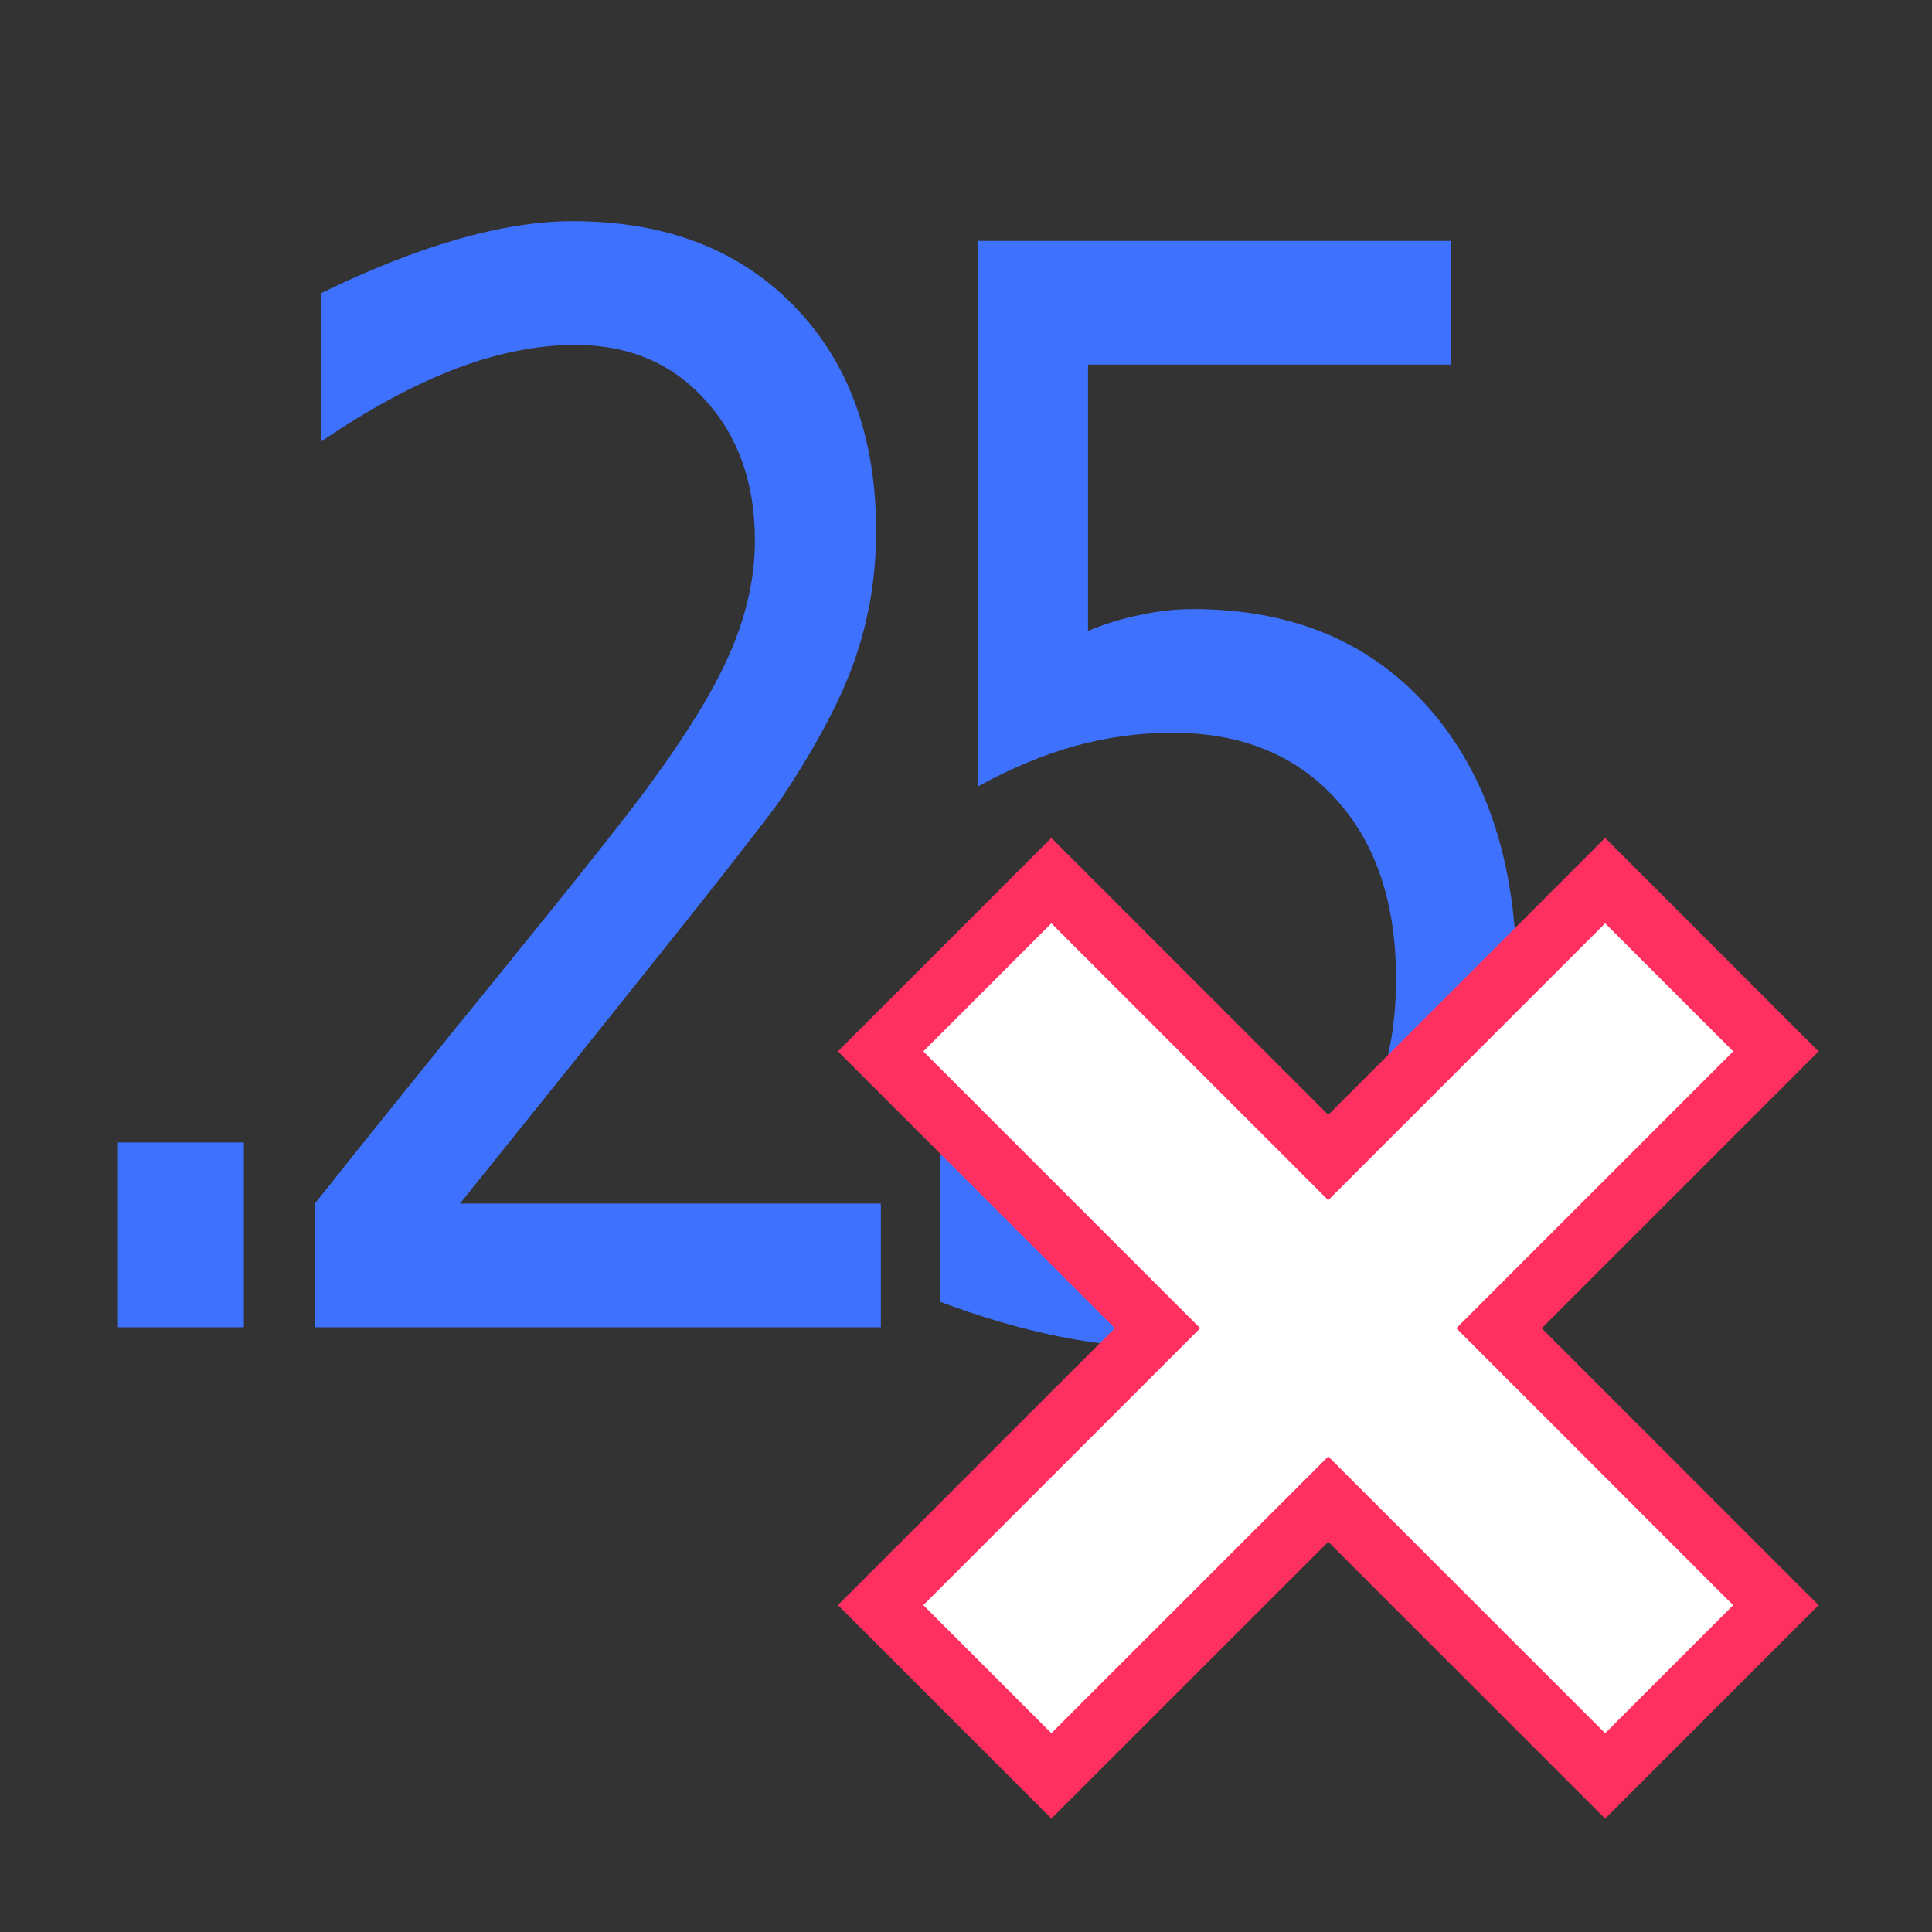 <svg xmlns="http://www.w3.org/2000/svg" width="32" height="32"><rect width="100%" height="100%" fill="#333333" stroke="none"/><g aria-label=".25" style="font-size:20.899px;line-height:1.25;letter-spacing:0;word-spacing:0;fill:#3f71ff;fill-opacity:1;stroke-width:.98"><path d="M262.673 126.422h2.153v2.592h-2.153zM268.52 127.279h7.194v1.735h-9.674v-1.735q1.174-1.215 3.194-3.256 2.03-2.05 2.551-2.643.99-1.112 1.378-1.877.398-.776.398-1.52 0-1.215-.857-1.98-.847-.766-2.215-.766-.97 0-2.05.337-1.072.337-2.297 1.02v-2.081q1.245-.5 2.327-.755 1.082-.256 1.98-.256 2.367 0 3.775 1.184 1.409 1.184 1.409 3.164 0 .938-.358 1.785-.347.837-1.275 1.98-.255.296-1.623 1.715-1.367 1.408-3.857 3.949zM277.367 113.778h8.093v1.735h-6.205v3.735q.45-.153.898-.225.45-.081.898-.081 2.551 0 4.041 1.398 1.49 1.398 1.49 3.786 0 2.459-1.53 3.826-1.531 1.357-4.317 1.357-.96 0-1.96-.163-.99-.163-2.05-.49v-2.071q.918.5 1.897.745.98.245 2.072.245 1.765 0 2.796-.929 1.03-.929 1.03-2.52 0-1.592-1.03-2.521-1.03-.929-2.796-.929-.827 0-1.653.184-.816.184-1.674.572z" style="fill:#3f71ff;fill-opacity:1" transform="matrix(.969 0 0 1.181 -252.577 -130.382)"/></g><path d="m17.414 14.586-2.828 2.828L19.172 22l-4.586 4.586 2.828 2.828L22 24.83l4.586 4.585 2.828-2.828L24.828 22l4.586-4.586-2.828-2.828L22 19.172z" style="color:#000;fill:#fff;fill-opacity:1;stroke:#ff305f;stroke-opacity:1;-inkscape-stroke:none"/></svg>